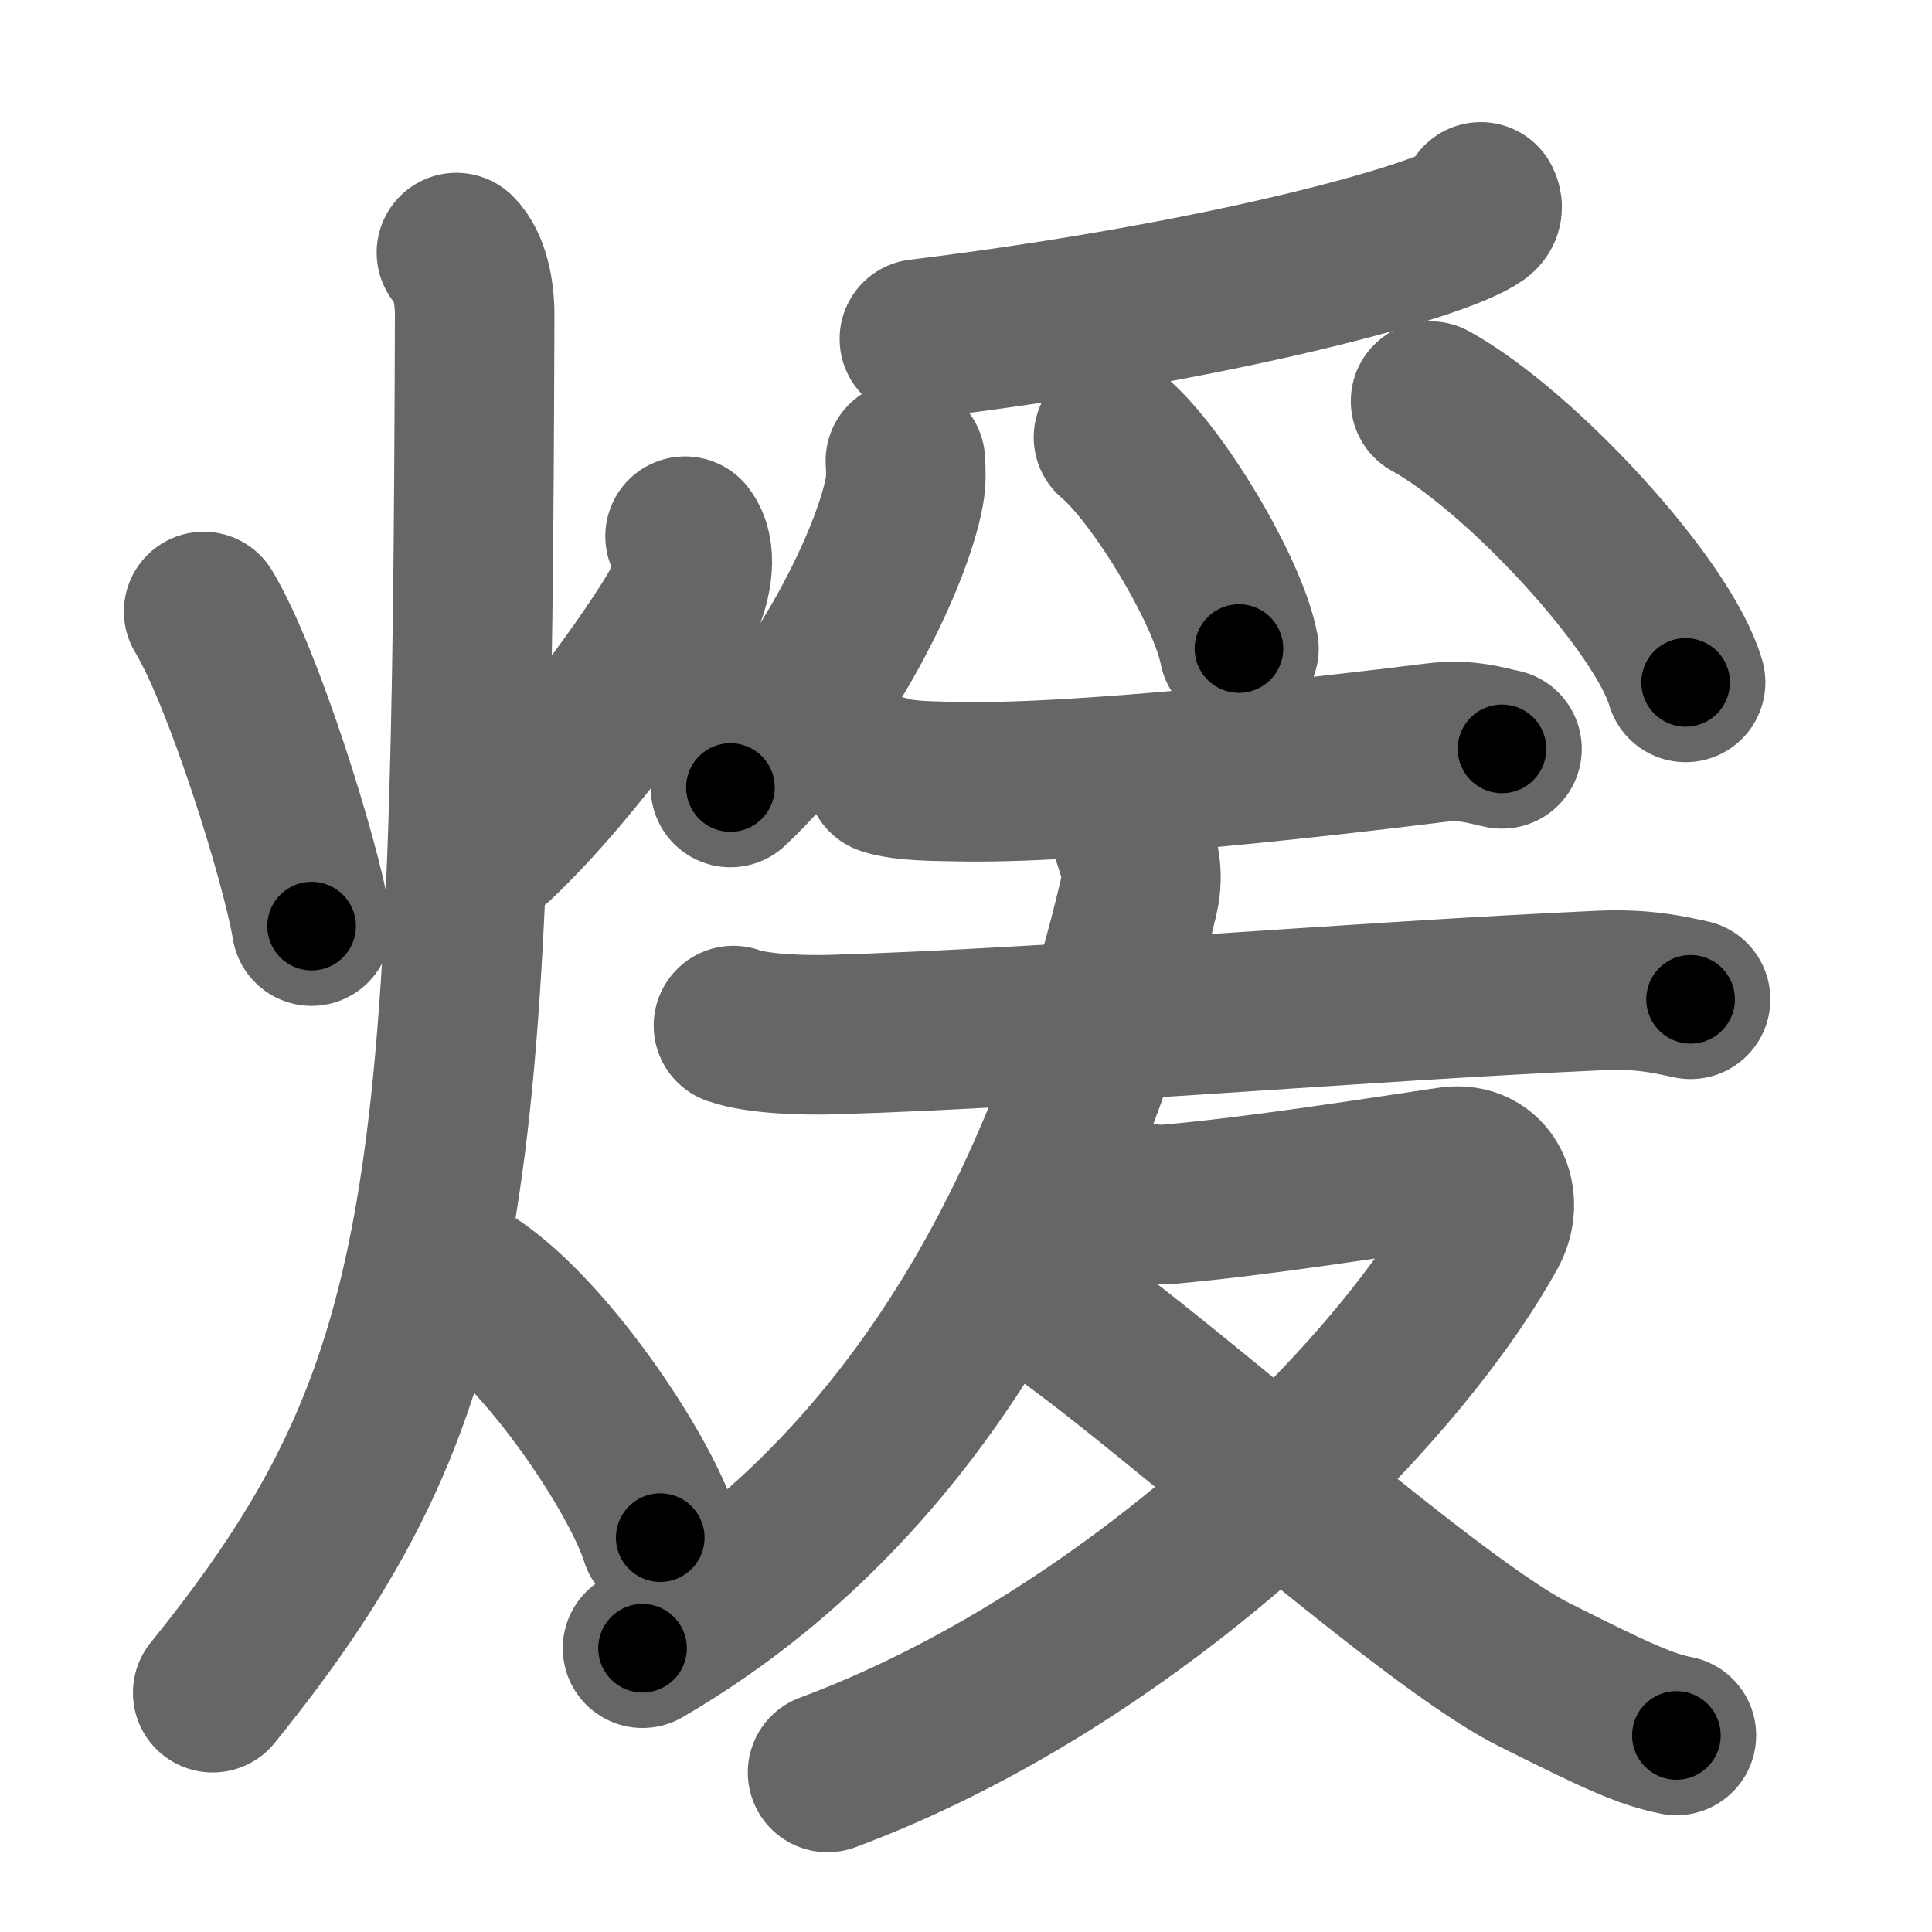 <svg xmlns="http://www.w3.org/2000/svg" width="109" height="109" viewBox="0 0 109 109" id="7156"><g fill="none" stroke="#666" stroke-width="9" stroke-linecap="round" stroke-linejoin="round"><g><g><path d="M11.49,34.5c2.23,3.67,5.48,14.08,6.09,17.75" /><path d="M38.65,30.25c0.68,0.86,0.44,2.5-0.18,3.84S32.75,43,27.98,47.5" /><path d="M25.75,14.25c0.76,0.75,1.03,2.25,1.03,3.5C26.63,67.5,25.75,78.5,12,95.5" /><path d="M26.25,72.25c4.35,2.6,9.85,10.82,11,14.5" /></g><g><g><path d="M83.54,11.39c0.09,0.18,0.18,0.47-0.18,0.73c-2.16,1.54-14.54,4.92-31.49,7" /><path d="M51.08,26c0.03,0.43,0.06,1.12-0.06,1.74c-0.67,3.68-4.53,11.75-9.81,16.69" /><path d="M62.82,24.67c2.5,2.1,6.45,8.65,7.08,11.92" /><path d="M80.71,22.63c5.08,2.8,13.12,11.51,14.39,15.87" /></g><g><path d="M49.98,43.74c1.07,0.36,3.01,0.33,4.09,0.36c6.68,0.15,20.18-1.35,26.94-2.2c1.76-0.22,2.84,0.17,3.73,0.35" /><g><path d="M41.38,57.86c1.45,0.51,4.12,0.55,5.58,0.51C59.43,58,76.5,56.5,90.29,55.88c2.42-0.11,3.88,0.24,5.09,0.5" /><path d="M63.91,47.32c0.27,0.85,0.68,1.8,0.32,3.33c-2.73,11.6-9.6,31.64-27.98,42.34" /><g><path d="M62.48,67.55c1.02,0.2,2.59,0.46,3.35,0.4c5.17-0.45,11.9-1.53,15.98-2.13c2.18-0.32,3.07,1.88,2.12,3.59C78.5,79.25,63.5,93.75,46.69,100" /><path d="M57.02,72.39c3.38,0.71,22.51,18.55,29.51,22.08c4.7,2.36,6.32,3.1,8.05,3.44" /></g></g></g></g></g></g><g fill="none" stroke="#000" stroke-width="5" stroke-linecap="round" stroke-linejoin="round"><g><g><path d="M11.49,34.5c2.23,3.67,5.48,14.08,6.09,17.75" stroke-dasharray="18.824" stroke-dashoffset="18.824"><animate attributeName="stroke-dashoffset" values="18.824;18.824;0" dur="0.188s" fill="freeze" begin="0s;7156.click" /></path><path d="M38.65,30.25c0.68,0.86,0.44,2.5-0.18,3.84S32.75,43,27.98,47.5" stroke-dasharray="21.09" stroke-dashoffset="21.09"><animate attributeName="stroke-dashoffset" values="21.09" fill="freeze" begin="7156.click" /><animate attributeName="stroke-dashoffset" values="21.09;21.09;0" keyTimes="0;0.471;1" dur="0.399s" fill="freeze" begin="0s;7156.click" /></path><path d="M25.75,14.25c0.76,0.75,1.03,2.25,1.03,3.5C26.63,67.5,25.75,78.5,12,95.5" stroke-dasharray="84.75" stroke-dashoffset="84.75"><animate attributeName="stroke-dashoffset" values="84.75" fill="freeze" begin="7156.click" /><animate attributeName="stroke-dashoffset" values="84.75;84.75;0" keyTimes="0;0.385;1" dur="1.036s" fill="freeze" begin="0s;7156.click" /></path><path d="M26.25,72.25c4.35,2.6,9.85,10.82,11,14.5" stroke-dasharray="18.445" stroke-dashoffset="18.445"><animate attributeName="stroke-dashoffset" values="18.445" fill="freeze" begin="7156.click" /><animate attributeName="stroke-dashoffset" values="18.445;18.445;0" keyTimes="0;0.849;1" dur="1.22s" fill="freeze" begin="0s;7156.click" /></path></g><g><g><path d="M83.54,11.39c0.09,0.18,0.18,0.47-0.18,0.73c-2.16,1.54-14.54,4.92-31.49,7" stroke-dasharray="33.21" stroke-dashoffset="33.21"><animate attributeName="stroke-dashoffset" values="33.21" fill="freeze" begin="7156.click" /><animate attributeName="stroke-dashoffset" values="33.21;33.21;0" keyTimes="0;0.786;1" dur="1.552s" fill="freeze" begin="0s;7156.click" /></path><path d="M51.08,26c0.03,0.43,0.06,1.12-0.06,1.74c-0.67,3.68-4.53,11.75-9.81,16.69" stroke-dasharray="21.344" stroke-dashoffset="21.344"><animate attributeName="stroke-dashoffset" values="21.344" fill="freeze" begin="7156.click" /><animate attributeName="stroke-dashoffset" values="21.344;21.344;0" keyTimes="0;0.879;1" dur="1.765s" fill="freeze" begin="0s;7156.click" /></path><path d="M62.82,24.67c2.5,2.1,6.45,8.65,7.08,11.92" stroke-dasharray="14.018" stroke-dashoffset="14.018"><animate attributeName="stroke-dashoffset" values="14.018" fill="freeze" begin="7156.click" /><animate attributeName="stroke-dashoffset" values="14.018;14.018;0" keyTimes="0;0.927;1" dur="1.905s" fill="freeze" begin="0s;7156.click" /></path><path d="M80.71,22.63c5.08,2.8,13.12,11.51,14.39,15.87" stroke-dasharray="21.73" stroke-dashoffset="21.73"><animate attributeName="stroke-dashoffset" values="21.73" fill="freeze" begin="7156.click" /><animate attributeName="stroke-dashoffset" values="21.73;21.73;0" keyTimes="0;0.898;1" dur="2.122s" fill="freeze" begin="0s;7156.click" /></path></g><g><path d="M49.98,43.74c1.07,0.36,3.01,0.33,4.09,0.36c6.68,0.15,20.18-1.35,26.94-2.2c1.76-0.22,2.84,0.17,3.73,0.35" stroke-dasharray="34.938" stroke-dashoffset="34.938"><animate attributeName="stroke-dashoffset" values="34.938" fill="freeze" begin="7156.click" /><animate attributeName="stroke-dashoffset" values="34.938;34.938;0" keyTimes="0;0.859;1" dur="2.471s" fill="freeze" begin="0s;7156.click" /></path><g><path d="M41.38,57.86c1.45,0.51,4.12,0.55,5.58,0.51C59.43,58,76.5,56.5,90.29,55.88c2.42-0.11,3.88,0.24,5.09,0.5" stroke-dasharray="54.164" stroke-dashoffset="54.164"><animate attributeName="stroke-dashoffset" values="54.164" fill="freeze" begin="7156.click" /><animate attributeName="stroke-dashoffset" values="54.164;54.164;0" keyTimes="0;0.82;1" dur="3.013s" fill="freeze" begin="0s;7156.click" /></path><path d="M63.91,47.32c0.27,0.85,0.68,1.8,0.32,3.33c-2.73,11.6-9.6,31.64-27.98,42.34" stroke-dasharray="55.598" stroke-dashoffset="55.598"><animate attributeName="stroke-dashoffset" values="55.598" fill="freeze" begin="7156.click" /><animate attributeName="stroke-dashoffset" values="55.598;55.598;0" keyTimes="0;0.844;1" dur="3.569s" fill="freeze" begin="0s;7156.click" /></path><g><path d="M62.48,67.55c1.02,0.2,2.59,0.46,3.35,0.4c5.17-0.45,11.9-1.53,15.98-2.13c2.18-0.32,3.07,1.88,2.12,3.59C78.5,79.25,63.5,93.75,46.69,100" stroke-dasharray="73.828" stroke-dashoffset="73.828"><animate attributeName="stroke-dashoffset" values="73.828" fill="freeze" begin="7156.click" /><animate attributeName="stroke-dashoffset" values="73.828;73.828;0" keyTimes="0;0.865;1" dur="4.124s" fill="freeze" begin="0s;7156.click" /></path><path d="M57.02,72.39c3.38,0.71,22.51,18.55,29.51,22.08c4.7,2.36,6.32,3.1,8.05,3.44" stroke-dasharray="45.709" stroke-dashoffset="45.709"><animate attributeName="stroke-dashoffset" values="45.709" fill="freeze" begin="7156.click" /><animate attributeName="stroke-dashoffset" values="45.709;45.709;0" keyTimes="0;0.9;1" dur="4.581s" fill="freeze" begin="0s;7156.click" /></path></g></g></g></g></g></g></svg>